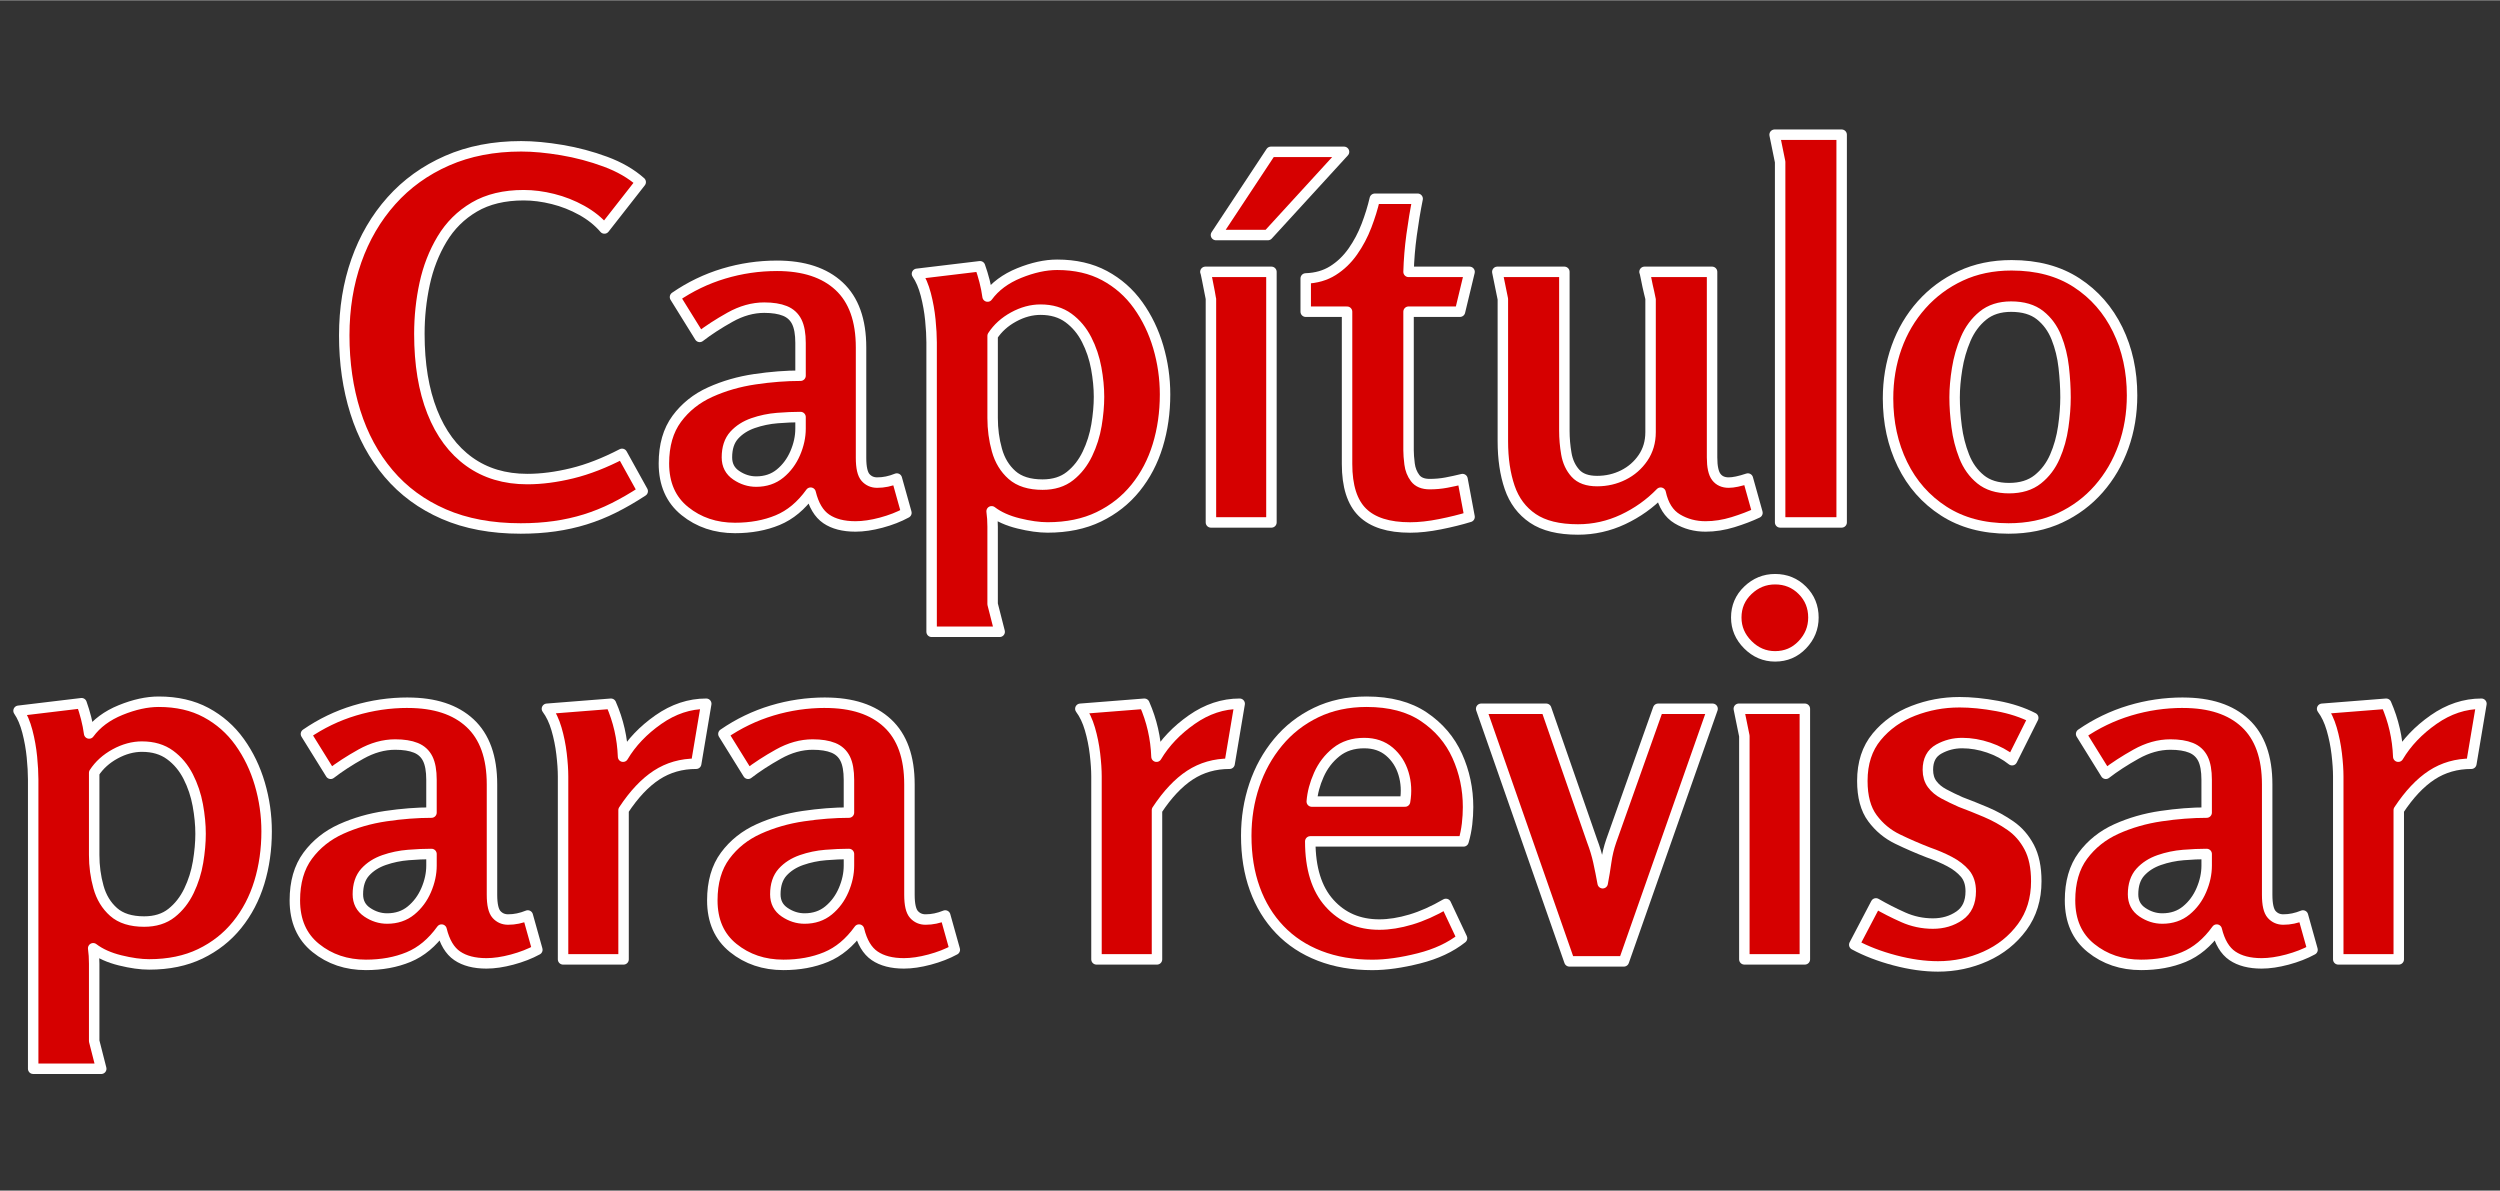 <?xml version="1.0" encoding="UTF-8"?>
<svg id="Layer_1" xmlns="http://www.w3.org/2000/svg" width="3.319in" height="1.581in" version="1.1" viewBox="0 0 239 113.8">
  <rect x="0" y="0" width="239" height="113.8" fill="#333333" stroke="none"/>
  <!-- Generator: Adobe Illustrator 29.4.0, SVG Export Plug-In . SVG Version: 2.1.0 Build 152)  -->
  <defs>
    <style>
      .st0 {
        fill: #d60000;
        stroke: #fff;
        stroke-linecap: round;
        stroke-linejoin: round;
      }
    </style>
  </defs>
  <path class="st0" d="M49.781,50.499c-2.796,0-5.246-.458-7.351-1.374-2.105-.916-3.864-2.209-5.278-3.88-1.415-1.67-2.475-3.631-3.181-5.88-.707-2.249-1.061-4.691-1.061-7.326,0-2.571.386-4.948,1.157-7.134.771-2.185,1.888-4.097,3.35-5.736,1.462-1.639,3.237-2.916,5.326-3.832,2.088-.916,4.45-1.374,7.085-1.374,1.157,0,2.45.121,3.88.361,1.429.241,2.82.611,4.169,1.109,1.35.499,2.474,1.149,3.374,1.952l-3.47,4.434c-.578-.675-1.301-1.253-2.169-1.735s-1.783-.844-2.748-1.084c-.964-.241-1.896-.362-2.795-.362-1.864,0-3.438.378-4.724,1.133-1.286.755-2.313,1.776-3.084,3.061-.771,1.286-1.326,2.708-1.663,4.266-.337,1.559-.506,3.157-.506,4.796,0,2.892.41,5.375,1.229,7.447.819,2.072,2,3.663,3.542,4.771s3.39,1.663,5.543,1.663c1.35,0,2.779-.185,4.29-.555,1.51-.369,3.101-.988,4.771-1.855l1.976,3.567c-.932.611-1.848,1.141-2.747,1.59-.9.451-1.816.819-2.748,1.109-.932.289-1.904.506-2.916.65s-2.097.217-3.253.217Z"/>
  <path class="st0" d="M74.266,25.386c2.57,0,4.555.651,5.953,1.952s2.097,3.253,2.097,5.856v10.556c0,.932.145,1.559.434,1.88.289.321.658.482,1.108.482.321,0,.634-.032.94-.097.305-.064.618-.16.94-.289l.916,3.277c-.707.386-1.511.699-2.41.94-.9.241-1.72.362-2.458.362-1.157,0-2.089-.241-2.795-.723-.707-.482-1.205-1.317-1.494-2.506-.9,1.253-1.952,2.129-3.157,2.627-1.205.498-2.563.747-4.073.747-1.864,0-3.463-.538-4.796-1.615-1.334-1.076-2-2.595-2-4.555,0-1.735.41-3.157,1.229-4.266.819-1.108,1.887-1.959,3.205-2.554,1.317-.594,2.739-1.004,4.266-1.229,1.526-.225,2.98-.337,4.362-.337v-3.133c0-.868-.121-1.542-.362-2.024-.241-.482-.619-.827-1.133-1.036-.514-.208-1.173-.313-1.976-.313-1.093,0-2.186.306-3.277.916-1.093.611-2.057,1.237-2.892,1.88l-2.362-3.808c1.446-.996,2.996-1.743,4.651-2.241,1.655-.498,3.35-.747,5.085-.747ZM76.531,39.846c-.675,0-1.415.032-2.217.096-.804.065-1.575.226-2.313.482-.74.257-1.342.643-1.808,1.157-.466.514-.699,1.221-.699,2.121,0,.74.296,1.31.892,1.711.594.402,1.229.603,1.904.603.899,0,1.663-.257,2.29-.771.626-.514,1.108-1.165,1.446-1.952.337-.787.506-1.566.506-2.338v-1.108Z"/>
  <path class="st0" d="M93.689,25.435c.161.45.305.924.434,1.422.128.499.224.988.289,1.47.707-.964,1.711-1.711,3.012-2.242,1.302-.53,2.514-.795,3.639-.795,1.735,0,3.245.346,4.531,1.036,1.285.691,2.354,1.631,3.206,2.82.851,1.189,1.494,2.523,1.928,4,.434,1.479.651,2.988.651,4.531,0,1.735-.233,3.366-.699,4.892-.466,1.527-1.174,2.876-2.121,4.049-.948,1.173-2.121,2.097-3.519,2.771s-3.029,1.012-4.892,1.012c-.804,0-1.728-.129-2.771-.386-1.045-.257-1.904-.642-2.579-1.157.064.451.096.94.096,1.47v7.399l.675,2.65h-6.507v-27.667c0-.61-.041-1.325-.121-2.145-.081-.819-.225-1.631-.434-2.434-.209-.803-.491-1.462-.844-1.976l6.025-.723ZM99.474,29.58c-.868,0-1.728.233-2.579.699-.852.466-1.519,1.069-2,1.808v7.856c0,1.061.136,2.081.41,3.061.272.98.755,1.776,1.446,2.386.691.611,1.663.916,2.917.916,1.06,0,1.936-.273,2.626-.82.691-.546,1.245-1.253,1.663-2.121.417-.868.707-1.783.868-2.748.16-.964.241-1.863.241-2.699,0-.867-.089-1.783-.265-2.747-.177-.964-.482-1.872-.916-2.723-.434-.851-1.012-1.542-1.735-2.073-.723-.53-1.615-.795-2.675-.795Z"/>
  <path class="st0" d="M115.765,28.567c0-.032-.041-.249-.12-.65-.081-.402-.162-.812-.241-1.229-.081-.417-.137-.658-.169-.723h6.314v23.955h-5.784v-21.353ZM121.501,14.493h6.988l-7.277,7.953h-4.965l5.254-7.953Z"/>
  <path class="st0" d="M135.526,18.976c-.226,1.125-.418,2.282-.578,3.471-.161,1.189-.258,2.362-.29,3.519h5.833l-.916,3.808h-4.917v13.255c0,.354.032.788.097,1.301.064.515.241.964.53,1.35.289.386.755.579,1.397.579.547,0,1.076-.048,1.591-.145.514-.097,1.028-.209,1.543-.337l.675,3.615c-.836.258-1.776.49-2.82.699-1.044.209-2,.313-2.867.313-2.058,0-3.575-.482-4.556-1.446-.98-.964-1.47-2.506-1.47-4.627v-14.556h-3.952v-3.181c.995-.032,1.863-.281,2.603-.747.739-.465,1.374-1.076,1.904-1.832.529-.755.964-1.574,1.301-2.458.338-.883.603-1.743.796-2.579h4.097Z"/>
  <path class="st0" d="M149.553,25.965v15.183c0,.74.064,1.479.192,2.217.129.74.418,1.358.868,1.855.449.499,1.14.748,2.072.748.899,0,1.735-.193,2.507-.579.771-.386,1.397-.932,1.88-1.639.481-.707.723-1.526.723-2.458v-12.725c0-.032-.048-.249-.145-.65s-.186-.812-.266-1.229c-.08-.417-.137-.658-.168-.723h6.458v17.737c0,.9.137,1.526.41,1.88.272.354.666.53,1.181.53.45,0,1.061-.128,1.832-.386l.916,3.277c-.675.322-1.455.619-2.338.892-.885.272-1.76.41-2.627.41-.996,0-1.896-.241-2.699-.723-.804-.482-1.334-1.317-1.591-2.506-1.028,1.061-2.226,1.912-3.591,2.555-1.366.642-2.804.964-4.313.964-1.832,0-3.271-.354-4.314-1.061-1.044-.706-1.783-1.694-2.217-2.964-.434-1.269-.65-2.739-.65-4.41v-13.592l-.53-2.603h6.41Z"/>
  <path class="st0" d="M176.062,12.854v37.065h-5.881V15.457l-.529-2.603h6.41Z"/>
  <path class="st0" d="M192.016,50.499c-2.409,0-4.475-.555-6.193-1.663s-3.036-2.603-3.952-4.482c-.916-1.88-1.374-3.977-1.374-6.29,0-1.735.272-3.366.819-4.893.546-1.526,1.342-2.875,2.386-4.049,1.044-1.172,2.29-2.097,3.736-2.771,1.445-.675,3.067-1.012,4.868-1.012,2.441,0,4.514.555,6.218,1.663,1.702,1.108,3.012,2.603,3.928,4.482s1.374,3.977,1.374,6.29c0,1.735-.273,3.367-.819,4.893-.547,1.526-1.334,2.876-2.362,4.049-1.028,1.173-2.265,2.097-3.711,2.771s-3.085,1.012-4.917,1.012ZM192.064,46.643c1.124,0,2.04-.281,2.747-.844.707-.562,1.253-1.285,1.639-2.169.386-.883.651-1.832.796-2.844s.217-1.952.217-2.82c0-.899-.057-1.855-.169-2.868-.113-1.012-.346-1.96-.699-2.844s-.876-1.598-1.566-2.145c-.691-.546-1.614-.819-2.771-.819-1.093,0-1.992.289-2.699.868-.707.578-1.253,1.318-1.639,2.217-.386.9-.659,1.849-.819,2.844-.161.996-.241,1.912-.241,2.747,0,.868.064,1.8.193,2.796.128.996.369,1.944.723,2.844.354.9.875,1.631,1.566,2.193.69.562,1.599.844,2.724.844Z"/>
  <path class="st0" d="M7.799,67.206c.161.45.305.924.434,1.422.128.498.224.988.289,1.47.707-.964,1.711-1.711,3.012-2.241,1.302-.53,2.514-.795,3.639-.795,1.735,0,3.245.346,4.531,1.036,1.285.691,2.354,1.631,3.206,2.819.851,1.189,1.494,2.523,1.928,4.001.434,1.479.651,2.988.651,4.53,0,1.735-.233,3.367-.699,4.893-.466,1.526-1.174,2.876-2.121,4.049-.948,1.174-2.121,2.097-3.519,2.771s-3.029,1.013-4.892,1.013c-.804,0-1.728-.129-2.771-.386-1.045-.257-1.904-.643-2.579-1.157.064.45.096.94.096,1.471v7.398l.675,2.65H3.172v-27.666c0-.61-.041-1.326-.121-2.146-.081-.819-.225-1.63-.434-2.434-.209-.803-.491-1.462-.844-1.977l6.025-.723ZM13.583,71.352c-.868,0-1.728.233-2.579.698-.852.467-1.519,1.069-2,1.808v7.856c0,1.061.136,2.081.41,3.061.272.98.755,1.776,1.446,2.386.691.611,1.663.916,2.917.916,1.06,0,1.936-.272,2.626-.819.691-.546,1.245-1.253,1.663-2.12.417-.868.707-1.784.868-2.748.16-.964.241-1.863.241-2.699,0-.867-.089-1.783-.265-2.747-.177-.964-.482-1.871-.916-2.724-.434-.851-1.012-1.542-1.735-2.072-.723-.53-1.615-.795-2.675-.795Z"/>
  <path class="st0" d="M38.984,67.158c2.57,0,4.555.65,5.953,1.951,1.398,1.302,2.097,3.254,2.097,5.856v10.556c0,.933.145,1.56.434,1.88.289.322.658.482,1.108.482.321,0,.634-.032.94-.097.305-.063.618-.16.94-.289l.916,3.277c-.707.386-1.511.699-2.41.94-.9.24-1.72.361-2.458.361-1.157,0-2.089-.241-2.795-.723-.707-.482-1.205-1.317-1.494-2.507-.9,1.253-1.952,2.129-3.157,2.627s-2.563.747-4.073.747c-1.864,0-3.463-.538-4.796-1.615-1.334-1.076-2-2.594-2-4.555,0-1.735.41-3.157,1.229-4.266.819-1.108,1.887-1.959,3.205-2.555,1.317-.594,2.739-1.004,4.266-1.229,1.526-.225,2.98-.338,4.362-.338v-3.133c0-.867-.121-1.542-.362-2.024s-.619-.827-1.133-1.036c-.514-.209-1.173-.313-1.976-.313-1.093,0-2.186.306-3.277.916-1.093.61-2.057,1.237-2.892,1.88l-2.362-3.808c1.446-.996,2.996-1.743,4.651-2.241,1.655-.498,3.35-.747,5.085-.747ZM41.25,81.617c-.675,0-1.415.033-2.217.097-.804.065-1.575.226-2.313.482-.74.258-1.342.643-1.808,1.156-.466.515-.699,1.222-.699,2.121,0,.739.296,1.31.892,1.711.594.402,1.229.603,1.904.603.899,0,1.663-.257,2.29-.771.626-.514,1.108-1.164,1.446-1.952.337-.786.506-1.566.506-2.337v-1.109Z"/>
  <path class="st0" d="M58.408,67.254c.707,1.607,1.092,3.294,1.157,5.062.803-1.35,1.928-2.531,3.374-3.543,1.446-1.012,2.972-1.519,4.579-1.519l-.964,5.736c-1.415,0-2.675.361-3.784,1.084-1.109.724-2.162,1.84-3.157,3.35v14.268h-5.784v-17.496c0-.61-.048-1.326-.145-2.146-.096-.819-.257-1.614-.482-2.386-.225-.771-.53-1.413-.916-1.928l6.121-.482Z"/>
  <path class="st0" d="M78.893,67.158c2.57,0,4.555.65,5.953,1.951,1.398,1.302,2.097,3.254,2.097,5.856v10.556c0,.933.145,1.56.434,1.88.289.322.658.482,1.108.482.321,0,.634-.032.94-.097.305-.063.618-.16.94-.289l.916,3.277c-.707.386-1.511.699-2.41.94-.9.24-1.72.361-2.458.361-1.157,0-2.089-.241-2.795-.723-.707-.482-1.205-1.317-1.494-2.507-.9,1.253-1.952,2.129-3.157,2.627s-2.563.747-4.073.747c-1.864,0-3.463-.538-4.796-1.615-1.334-1.076-2-2.594-2-4.555,0-1.735.41-3.157,1.229-4.266.819-1.108,1.887-1.959,3.205-2.555,1.317-.594,2.739-1.004,4.266-1.229,1.526-.225,2.98-.338,4.362-.338v-3.133c0-.867-.121-1.542-.362-2.024s-.619-.827-1.133-1.036c-.514-.209-1.173-.313-1.976-.313-1.093,0-2.186.306-3.277.916-1.093.61-2.057,1.237-2.892,1.88l-2.362-3.808c1.446-.996,2.996-1.743,4.651-2.241,1.655-.498,3.35-.747,5.085-.747ZM81.159,81.617c-.675,0-1.415.033-2.217.097-.804.065-1.575.226-2.313.482-.74.258-1.342.643-1.808,1.156-.466.515-.699,1.222-.699,2.121,0,.739.296,1.31.892,1.711.594.402,1.229.603,1.904.603.899,0,1.663-.257,2.29-.771.626-.514,1.108-1.164,1.446-1.952.337-.786.506-1.566.506-2.337v-1.109Z"/>
  <path class="st0" d="M109.403,67.254c.707,1.607,1.092,3.294,1.157,5.062.803-1.35,1.928-2.531,3.374-3.543,1.446-1.012,2.972-1.519,4.579-1.519l-.964,5.736c-1.415,0-2.675.361-3.784,1.084-1.109.724-2.162,1.84-3.157,3.35v14.268h-5.784v-17.496c0-.61-.048-1.326-.145-2.146-.096-.819-.257-1.614-.482-2.386-.225-.771-.53-1.413-.916-1.928l6.121-.482Z"/>
  <path class="st0" d="M130.659,67.062c2.217,0,4.041.481,5.471,1.446,1.43.964,2.49,2.209,3.182,3.735.689,1.526,1.035,3.157,1.035,4.892,0,.515-.031,1.053-.096,1.615s-.178,1.116-.338,1.663h-14.652c0,2.57.609,4.539,1.832,5.904,1.221,1.366,2.811,2.048,4.771,2.048.932,0,1.936-.16,3.012-.481s2.193-.819,3.35-1.494l1.543,3.277c-1.092.867-2.467,1.511-4.121,1.928-1.654.418-3.141.627-4.459.627-1.863,0-3.541-.289-5.035-.867-1.494-.579-2.766-1.414-3.809-2.507-1.045-1.092-1.84-2.394-2.386-3.904-.547-1.51-.819-3.197-.819-5.061,0-1.703.256-3.317.771-4.845.514-1.525,1.268-2.892,2.266-4.097.994-1.205,2.209-2.152,3.639-2.844,1.43-.69,3.043-1.036,4.844-1.036ZM130.419,71.014c-1.061,0-1.953.289-2.676.867-.723.579-1.277,1.302-1.662,2.17-.387.867-.611,1.719-.676,2.554h8.918c.16-.932.111-1.823-.146-2.675-.256-.851-.707-1.55-1.348-2.097-.645-.546-1.447-.819-2.41-.819Z"/>
  <path class="st0" d="M147.817,67.736l4.387,12.628c.257.675.458,1.342.603,2.001.145.658.28,1.342.409,2.048.128-.675.241-1.357.338-2.048.096-.691.257-1.357.481-2.001l4.482-12.628h5.206l-8.483,24.147h-5.205l-8.436-24.147h6.218Z"/>
  <path class="st0" d="M173.363,59.012c0,.997-.354,1.864-1.061,2.604s-1.574,1.108-2.603,1.108c-.996,0-1.864-.369-2.603-1.108-.74-.739-1.109-1.606-1.109-2.604,0-1.027.369-1.896,1.109-2.603.738-.706,1.606-1.061,2.603-1.061,1.028,0,1.896.354,2.603,1.061.707.707,1.061,1.575,1.061,2.603ZM172.544,67.736v23.955h-5.784v-21.353l-.53-2.603h6.314Z"/>
  <path class="st0" d="M187.293,67.109c1.124,0,2.337.121,3.639.361,1.302.241,2.45.619,3.446,1.133l-2.024,4.049c-.644-.514-1.391-.916-2.241-1.205-.852-.289-1.695-.434-2.53-.434-.804,0-1.551.193-2.241.578-.691.386-1.037,1.045-1.037,1.977,0,.547.137,1.005.41,1.374.272.369.65.683,1.133.939.481.258,1.012.515,1.591.771.771.289,1.573.61,2.409.964s1.623.788,2.362,1.302c.738.514,1.333,1.197,1.783,2.048.45.852.675,1.937.675,3.254,0,1.703-.45,3.165-1.35,4.386-.899,1.222-2.065,2.153-3.494,2.796-1.431.643-2.948.964-4.555.964-1.286,0-2.66-.192-4.121-.578-1.463-.386-2.756-.884-3.881-1.494l2.073-3.953c.835.482,1.702.925,2.603,1.326.899.402,1.848.603,2.844.603.964,0,1.808-.249,2.53-.747.724-.498,1.085-1.277,1.085-2.338,0-.707-.186-1.277-.555-1.711-.37-.434-.86-.812-1.47-1.133-.611-.321-1.286-.61-2.024-.868-.996-.385-1.977-.811-2.94-1.277-.964-.465-1.768-1.132-2.41-2-.643-.867-.964-2.056-.964-3.566,0-1.703.458-3.109,1.374-4.218s2.08-1.936,3.494-2.482c1.414-.546,2.876-.819,4.387-.819Z"/>
  <path class="st0" d="M208.693,67.158c2.57,0,4.555.65,5.952,1.951,1.397,1.302,2.097,3.254,2.097,5.856v10.556c0,.933.145,1.56.434,1.88.289.322.658.482,1.108.482.321,0,.635-.032.94-.097.305-.063.618-.16.939-.289l.916,3.277c-.707.386-1.511.699-2.41.94-.899.24-1.719.361-2.458.361-1.156,0-2.089-.241-2.796-.723-.707-.482-1.204-1.317-1.494-2.507-.899,1.253-1.952,2.129-3.156,2.627-1.205.498-2.563.747-4.073.747-1.864,0-3.463-.538-4.796-1.615-1.334-1.076-2-2.594-2-4.555,0-1.735.409-3.157,1.229-4.266s1.888-1.959,3.205-2.555c1.317-.594,2.739-1.004,4.267-1.229,1.525-.225,2.979-.338,4.361-.338v-3.133c0-.867-.12-1.542-.361-2.024-.241-.481-.619-.827-1.133-1.036s-1.173-.313-1.976-.313c-1.093,0-2.186.306-3.278.916s-2.057,1.237-2.892,1.88l-2.361-3.808c1.445-.996,2.995-1.743,4.65-2.241s3.351-.747,5.086-.747ZM210.958,81.617c-.675,0-1.414.033-2.217.097-.804.065-1.575.226-2.313.482-.74.258-1.342.643-1.808,1.156-.466.515-.699,1.222-.699,2.121,0,.739.297,1.31.892,1.711.595.402,1.229.603,1.904.603.899,0,1.663-.257,2.289-.771.627-.514,1.109-1.164,1.446-1.952.338-.786.506-1.566.506-2.337v-1.109Z"/>
  <path class="st0" d="M228.116,67.254c.706,1.607,1.092,3.294,1.157,5.062.803-1.35,1.928-2.531,3.374-3.543,1.445-1.012,2.972-1.519,4.578-1.519l-.964,5.736c-1.414,0-2.675.361-3.783,1.084-1.108.724-2.161,1.84-3.157,3.35v14.268h-5.784v-17.496c0-.61-.048-1.326-.145-2.146s-.258-1.614-.481-2.386c-.226-.771-.53-1.413-.916-1.928l6.121-.482Z"/>
</svg>
